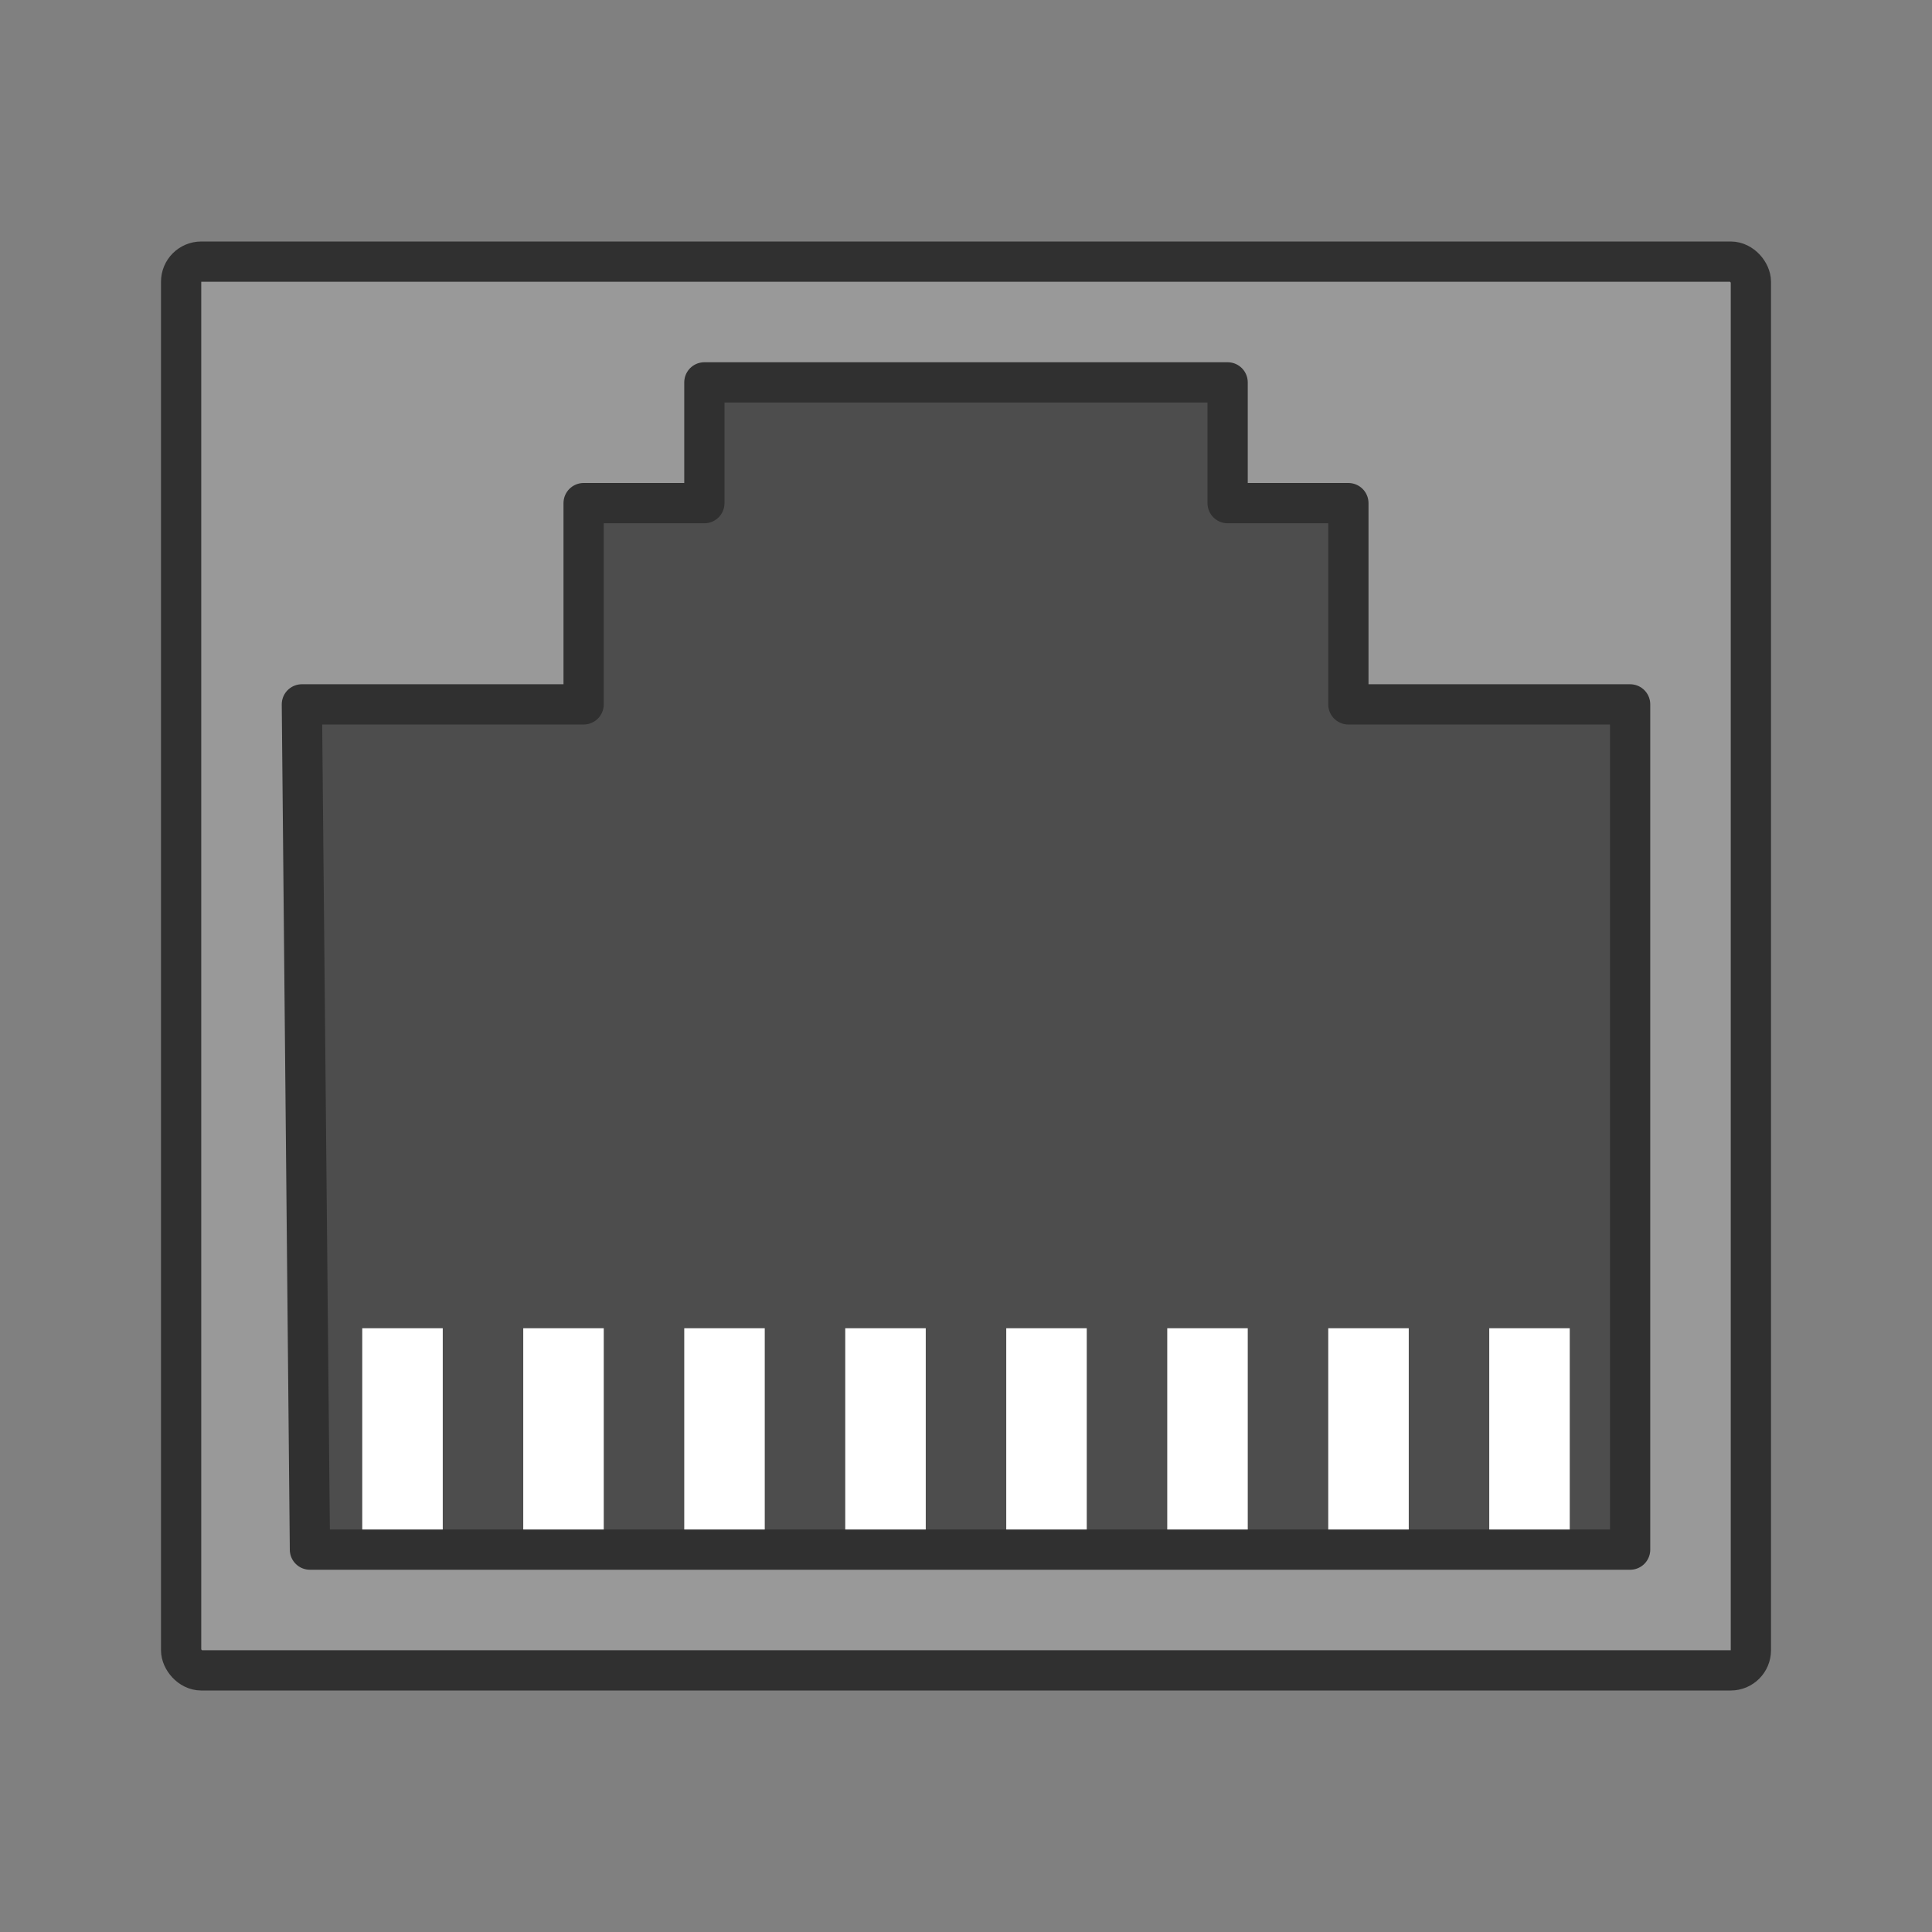 <svg xmlns="http://www.w3.org/2000/svg"
     width="48px" height="48px"
     viewBox="0 0 48 48">
  <rect x="0" y="0" width="48" height="48" fill="#808080" stroke="none"/>
  <title>Ethernet 48px</title>
  <g stroke="#303030" stroke-linejoin="round">
    <rect id="surround"
          fill="#999"
          width="39" height="35" x="4.5" y="6.5" rx=".5" ry=".5"/>
    <path id="port"
          fill="#4d4d4d"
          d="M33.5 12.5v5h7v21H7.7l-.2-21h7v-5h3v-3h13v3z"/>
  </g>
  <path id="pins"
        fill="#fff"
        d="M9 33h2v5H9zM13 33h2v5h-2zM17 33h2v5h-2zM21 33h2v5h-2zM25 33h2v5h-2zM29 33h2v5h-2zM33 33h2v5h-2zM37 33h2v5h-2z"/>
</svg>
